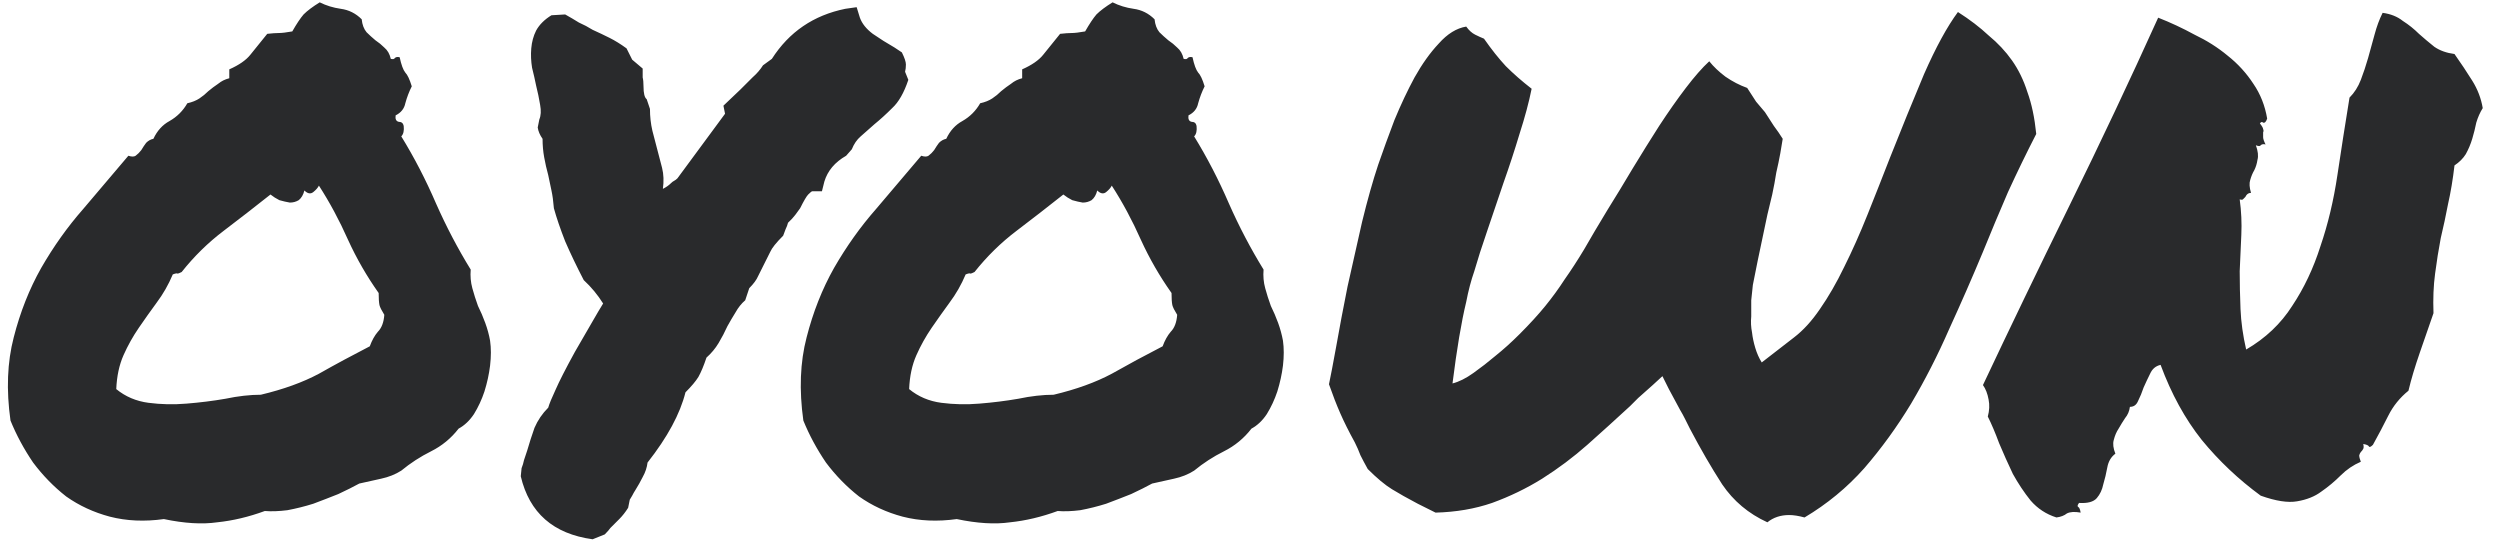 <svg width="127" height="28" viewBox="0 0 127 28" fill="none" xmlns="http://www.w3.org/2000/svg">
<path d="M23.912 13.695C23.885 14.023 23.912 14.338 23.994 14.639C24.076 14.94 24.172 15.24 24.281 15.541C24.418 15.815 24.541 16.102 24.65 16.402C24.76 16.703 24.842 17.004 24.896 17.305C24.951 17.688 24.951 18.111 24.896 18.576C24.842 19.014 24.746 19.451 24.609 19.889C24.473 20.299 24.295 20.682 24.076 21.037C23.857 21.365 23.598 21.611 23.297 21.775C22.914 22.268 22.449 22.65 21.902 22.924C21.355 23.197 20.85 23.525 20.385 23.908C20.084 24.1 19.742 24.236 19.359 24.318C19.004 24.4 18.635 24.482 18.252 24.564C17.951 24.729 17.596 24.906 17.186 25.098C16.775 25.262 16.352 25.426 15.914 25.59C15.477 25.727 15.039 25.836 14.602 25.918C14.164 25.973 13.781 25.986 13.453 25.959C12.633 26.26 11.826 26.451 11.033 26.533C10.268 26.643 9.365 26.588 8.326 26.369C7.342 26.506 6.426 26.465 5.578 26.246C4.758 26.027 4.02 25.686 3.363 25.221C2.734 24.729 2.174 24.154 1.682 23.498C1.217 22.814 0.834 22.104 0.533 21.365C0.314 19.807 0.369 18.398 0.697 17.141C1.025 15.855 1.49 14.68 2.092 13.613C2.721 12.52 3.432 11.521 4.225 10.619C5.018 9.689 5.783 8.787 6.521 7.912C6.686 7.967 6.809 7.967 6.891 7.912C7 7.83 7.096 7.734 7.178 7.625C7.26 7.488 7.342 7.365 7.424 7.256C7.533 7.146 7.656 7.078 7.793 7.051C7.984 6.641 8.258 6.34 8.613 6.148C8.996 5.93 9.297 5.629 9.516 5.246C9.762 5.191 9.967 5.109 10.131 5C10.295 4.891 10.445 4.768 10.582 4.631C10.746 4.494 10.91 4.371 11.074 4.262C11.238 4.125 11.43 4.029 11.648 3.975V3.523C12.141 3.305 12.496 3.059 12.715 2.785C12.961 2.484 13.248 2.129 13.576 1.719C13.822 1.691 14.014 1.678 14.15 1.678C14.315 1.678 14.547 1.65 14.848 1.596C15.066 1.213 15.258 0.926 15.422 0.734C15.613 0.543 15.887 0.338 16.242 0.119C16.57 0.283 16.926 0.393 17.309 0.447C17.719 0.502 18.074 0.68 18.375 0.98C18.402 1.254 18.484 1.473 18.621 1.637C18.758 1.773 18.908 1.91 19.072 2.047C19.236 2.156 19.387 2.279 19.523 2.416C19.688 2.553 19.797 2.744 19.852 2.99C19.961 3.018 20.029 3.004 20.057 2.949C20.111 2.895 20.193 2.881 20.303 2.908C20.385 3.291 20.48 3.551 20.59 3.688C20.699 3.797 20.809 4.029 20.918 4.385C20.781 4.658 20.672 4.945 20.59 5.246C20.535 5.52 20.371 5.725 20.098 5.861C20.07 6.053 20.125 6.162 20.262 6.189C20.398 6.189 20.48 6.258 20.508 6.395C20.535 6.641 20.494 6.818 20.385 6.928C21.041 7.994 21.629 9.129 22.148 10.332C22.668 11.508 23.256 12.629 23.912 13.695ZM18.785 17.592C18.895 17.291 19.031 17.045 19.195 16.854C19.387 16.662 19.496 16.375 19.523 15.992C19.387 15.773 19.305 15.609 19.277 15.5C19.25 15.363 19.236 15.158 19.236 14.885C18.635 14.037 18.115 13.135 17.678 12.178C17.24 11.193 16.748 10.277 16.201 9.43C16.146 9.539 16.051 9.648 15.914 9.758C15.777 9.867 15.627 9.84 15.463 9.676C15.408 9.895 15.312 10.059 15.176 10.168C15.039 10.25 14.889 10.291 14.725 10.291C14.56 10.264 14.383 10.223 14.191 10.168C14.027 10.086 13.877 9.99 13.74 9.881C12.947 10.51 12.154 11.125 11.361 11.727C10.568 12.328 9.857 13.025 9.229 13.818C9.119 13.873 9.051 13.9 9.023 13.9C8.996 13.873 8.914 13.887 8.777 13.941C8.559 14.461 8.285 14.94 7.957 15.377C7.656 15.787 7.355 16.211 7.055 16.648C6.754 17.086 6.494 17.551 6.275 18.043C6.057 18.535 5.934 19.109 5.906 19.766C6.371 20.148 6.918 20.381 7.547 20.463C8.176 20.545 8.818 20.559 9.475 20.504C10.158 20.449 10.815 20.367 11.443 20.258C12.1 20.121 12.701 20.053 13.248 20.053C14.396 19.779 15.381 19.424 16.201 18.986C17.021 18.521 17.883 18.057 18.785 17.592ZM37.857 15.254C37.666 15.418 37.502 15.623 37.365 15.869C37.228 16.088 37.092 16.32 36.955 16.566C36.818 16.867 36.668 17.154 36.504 17.428C36.34 17.701 36.135 17.947 35.889 18.166C35.752 18.576 35.615 18.904 35.478 19.15C35.342 19.369 35.123 19.629 34.822 19.93C34.549 21.023 33.906 22.213 32.895 23.498C32.867 23.744 32.785 23.99 32.648 24.236C32.539 24.455 32.416 24.674 32.279 24.893C32.225 24.975 32.17 25.07 32.115 25.18C32.06 25.262 32.02 25.33 31.992 25.385L31.91 25.795C31.773 26.014 31.623 26.205 31.459 26.369C31.295 26.533 31.145 26.684 31.008 26.82C30.953 26.902 30.857 27.012 30.721 27.148L30.105 27.395C28.109 27.121 26.893 26.055 26.455 24.195L26.496 23.785C26.551 23.648 26.592 23.512 26.619 23.375C26.674 23.211 26.729 23.047 26.783 22.883C26.893 22.5 27.016 22.117 27.152 21.734C27.316 21.352 27.549 21.01 27.85 20.709C27.904 20.518 28.027 20.217 28.219 19.807C28.41 19.369 28.738 18.727 29.203 17.879C29.586 17.223 29.887 16.703 30.105 16.32C30.324 15.938 30.502 15.637 30.639 15.418C30.365 14.98 30.037 14.584 29.654 14.229C29.299 13.545 28.984 12.889 28.711 12.26C28.465 11.631 28.273 11.07 28.137 10.578C28.109 10.223 28.068 9.922 28.014 9.676C27.959 9.43 27.904 9.17 27.85 8.896C27.768 8.596 27.699 8.295 27.645 7.994C27.59 7.693 27.562 7.379 27.562 7.051C27.426 6.859 27.344 6.668 27.316 6.477L27.398 6.066C27.48 5.875 27.494 5.629 27.439 5.328C27.385 5 27.316 4.672 27.234 4.344C27.18 4.07 27.111 3.77 27.029 3.441C26.975 3.113 26.961 2.785 26.988 2.457C27.016 2.129 27.098 1.828 27.234 1.555C27.398 1.254 27.658 0.994 28.014 0.775L28.711 0.734C28.957 0.871 29.189 1.008 29.408 1.145C29.654 1.254 29.887 1.377 30.105 1.514C30.406 1.65 30.693 1.787 30.967 1.924C31.24 2.061 31.527 2.238 31.828 2.457L32.115 3.031L32.648 3.482V3.934C32.676 4.043 32.69 4.193 32.69 4.385C32.69 4.74 32.744 4.959 32.853 5.041L33.018 5.533C33.018 5.916 33.059 6.285 33.141 6.641C33.223 6.969 33.305 7.283 33.387 7.584C33.469 7.885 33.551 8.199 33.633 8.527C33.715 8.855 33.728 9.211 33.674 9.594C33.838 9.512 33.975 9.416 34.084 9.307C34.139 9.252 34.193 9.211 34.248 9.184C34.303 9.156 34.357 9.115 34.412 9.061L36.832 5.779L36.75 5.369L37.611 4.549C37.83 4.33 38.035 4.125 38.227 3.934C38.445 3.742 38.623 3.537 38.76 3.318L39.211 2.99C40.086 1.623 41.33 0.775 42.943 0.447L43.518 0.365L43.682 0.898C43.791 1.199 44.01 1.473 44.338 1.719C44.693 1.965 45.062 2.197 45.445 2.416L45.815 2.662C45.951 2.936 46.02 3.141 46.02 3.277C46.02 3.414 46.006 3.537 45.978 3.646L46.143 4.057C45.924 4.713 45.65 5.191 45.322 5.492C45.022 5.793 44.721 6.066 44.42 6.312C44.174 6.531 43.941 6.736 43.723 6.928C43.531 7.092 43.381 7.311 43.272 7.584L42.984 7.912C42.41 8.24 42.041 8.678 41.877 9.225L41.754 9.717H41.262C41.234 9.717 41.166 9.771 41.057 9.881C40.975 9.963 40.838 10.195 40.647 10.578C40.455 10.852 40.318 11.029 40.236 11.111C40.154 11.193 40.086 11.262 40.031 11.316C40.004 11.426 39.963 11.535 39.908 11.645C39.881 11.727 39.84 11.836 39.785 11.973C39.43 12.328 39.211 12.602 39.129 12.793C39.047 12.957 38.951 13.148 38.842 13.367C38.732 13.586 38.623 13.805 38.514 14.023C38.432 14.215 38.281 14.42 38.062 14.639L37.857 15.254ZM64.189 13.695C64.162 14.023 64.189 14.338 64.272 14.639C64.353 14.94 64.449 15.24 64.559 15.541C64.695 15.815 64.818 16.102 64.928 16.402C65.037 16.703 65.119 17.004 65.174 17.305C65.228 17.688 65.228 18.111 65.174 18.576C65.119 19.014 65.023 19.451 64.887 19.889C64.75 20.299 64.572 20.682 64.353 21.037C64.135 21.365 63.875 21.611 63.574 21.775C63.191 22.268 62.727 22.65 62.18 22.924C61.633 23.197 61.127 23.525 60.662 23.908C60.361 24.1 60.02 24.236 59.637 24.318C59.281 24.4 58.912 24.482 58.529 24.564C58.228 24.729 57.873 24.906 57.463 25.098C57.053 25.262 56.629 25.426 56.191 25.59C55.754 25.727 55.316 25.836 54.879 25.918C54.441 25.973 54.059 25.986 53.73 25.959C52.91 26.26 52.103 26.451 51.31 26.533C50.545 26.643 49.643 26.588 48.603 26.369C47.619 26.506 46.703 26.465 45.855 26.246C45.035 26.027 44.297 25.686 43.641 25.221C43.012 24.729 42.451 24.154 41.959 23.498C41.494 22.814 41.111 22.104 40.81 21.365C40.592 19.807 40.647 18.398 40.975 17.141C41.303 15.855 41.768 14.68 42.369 13.613C42.998 12.52 43.709 11.521 44.502 10.619C45.295 9.689 46.06 8.787 46.799 7.912C46.963 7.967 47.086 7.967 47.168 7.912C47.277 7.83 47.373 7.734 47.455 7.625C47.537 7.488 47.619 7.365 47.701 7.256C47.81 7.146 47.934 7.078 48.07 7.051C48.262 6.641 48.535 6.34 48.891 6.148C49.273 5.93 49.574 5.629 49.793 5.246C50.039 5.191 50.244 5.109 50.408 5C50.572 4.891 50.723 4.768 50.859 4.631C51.023 4.494 51.188 4.371 51.352 4.262C51.516 4.125 51.707 4.029 51.926 3.975V3.523C52.418 3.305 52.773 3.059 52.992 2.785C53.238 2.484 53.525 2.129 53.853 1.719C54.1 1.691 54.291 1.678 54.428 1.678C54.592 1.678 54.824 1.65 55.125 1.596C55.344 1.213 55.535 0.926 55.699 0.734C55.891 0.543 56.164 0.338 56.52 0.119C56.848 0.283 57.203 0.393 57.586 0.447C57.996 0.502 58.352 0.68 58.652 0.98C58.68 1.254 58.762 1.473 58.898 1.637C59.035 1.773 59.185 1.91 59.35 2.047C59.514 2.156 59.664 2.279 59.801 2.416C59.965 2.553 60.074 2.744 60.129 2.99C60.238 3.018 60.307 3.004 60.334 2.949C60.389 2.895 60.471 2.881 60.58 2.908C60.662 3.291 60.758 3.551 60.867 3.688C60.977 3.797 61.086 4.029 61.195 4.385C61.059 4.658 60.949 4.945 60.867 5.246C60.812 5.52 60.648 5.725 60.375 5.861C60.348 6.053 60.402 6.162 60.539 6.189C60.676 6.189 60.758 6.258 60.785 6.395C60.812 6.641 60.772 6.818 60.662 6.928C61.318 7.994 61.906 9.129 62.426 10.332C62.945 11.508 63.533 12.629 64.189 13.695ZM59.062 17.592C59.172 17.291 59.309 17.045 59.473 16.854C59.664 16.662 59.773 16.375 59.801 15.992C59.664 15.773 59.582 15.609 59.555 15.5C59.527 15.363 59.514 15.158 59.514 14.885C58.912 14.037 58.393 13.135 57.955 12.178C57.518 11.193 57.025 10.277 56.478 9.43C56.424 9.539 56.328 9.648 56.191 9.758C56.055 9.867 55.904 9.84 55.74 9.676C55.685 9.895 55.59 10.059 55.453 10.168C55.316 10.25 55.166 10.291 55.002 10.291C54.838 10.264 54.66 10.223 54.469 10.168C54.305 10.086 54.154 9.99 54.018 9.881C53.225 10.51 52.432 11.125 51.639 11.727C50.846 12.328 50.135 13.025 49.506 13.818C49.397 13.873 49.328 13.9 49.301 13.9C49.273 13.873 49.191 13.887 49.055 13.941C48.836 14.461 48.562 14.94 48.234 15.377C47.934 15.787 47.633 16.211 47.332 16.648C47.031 17.086 46.772 17.551 46.553 18.043C46.334 18.535 46.211 19.109 46.184 19.766C46.648 20.148 47.195 20.381 47.824 20.463C48.453 20.545 49.096 20.559 49.752 20.504C50.435 20.449 51.092 20.367 51.721 20.258C52.377 20.121 52.978 20.053 53.525 20.053C54.674 19.779 55.658 19.424 56.478 18.986C57.299 18.521 58.16 18.057 59.062 17.592ZM89.783 26.533C88.826 26.096 88.061 25.453 87.486 24.605C86.939 23.758 86.393 22.814 85.846 21.775C85.764 21.611 85.682 21.447 85.6 21.283C85.518 21.119 85.436 20.969 85.353 20.832L84.779 19.766L84.451 19.109L83.959 19.561L83.221 20.217L82.811 20.627C82.1 21.283 81.375 21.939 80.637 22.596C79.926 23.225 79.16 23.799 78.34 24.318C77.547 24.811 76.699 25.221 75.797 25.549C74.922 25.85 73.965 26.014 72.926 26.041L72.023 25.59C71.504 25.316 71.066 25.07 70.711 24.852C70.356 24.633 69.945 24.291 69.481 23.826C69.344 23.58 69.221 23.348 69.111 23.129C69.029 22.91 68.934 22.691 68.824 22.473C68.523 21.926 68.277 21.434 68.086 20.996C67.894 20.559 67.703 20.066 67.512 19.52C67.594 19.137 67.717 18.494 67.881 17.592C68.045 16.662 68.236 15.65 68.455 14.557C68.701 13.463 68.947 12.369 69.193 11.275C69.467 10.154 69.74 9.184 70.014 8.363C70.26 7.652 70.533 6.9 70.834 6.107C71.162 5.314 71.504 4.59 71.859 3.934C72.242 3.25 72.652 2.676 73.09 2.211C73.527 1.719 73.992 1.432 74.484 1.35C74.621 1.541 74.772 1.678 74.936 1.76C75.1 1.842 75.25 1.91 75.387 1.965C75.769 2.512 76.139 2.977 76.494 3.359C76.877 3.742 77.314 4.125 77.807 4.508C77.67 5.191 77.465 5.957 77.191 6.805C76.945 7.625 76.672 8.459 76.371 9.307C76.098 10.127 75.824 10.934 75.551 11.727C75.277 12.52 75.059 13.203 74.894 13.777C74.731 14.242 74.594 14.762 74.484 15.336C74.238 16.348 74.006 17.729 73.787 19.479C74.115 19.396 74.471 19.219 74.853 18.945C75.236 18.672 75.606 18.385 75.961 18.084C76.371 17.756 76.781 17.387 77.191 16.977C77.711 16.457 78.148 15.979 78.504 15.541C78.859 15.104 79.188 14.652 79.488 14.188C79.816 13.723 80.144 13.217 80.473 12.67C80.801 12.096 81.197 11.426 81.662 10.66C82.072 10.004 82.496 9.307 82.934 8.568C83.398 7.803 83.85 7.078 84.287 6.395C84.752 5.684 85.203 5.041 85.641 4.467C86.078 3.893 86.475 3.441 86.83 3.113C87.049 3.387 87.322 3.646 87.65 3.893C88.006 4.139 88.375 4.33 88.758 4.467C88.922 4.713 89.072 4.945 89.209 5.164C89.373 5.355 89.523 5.533 89.66 5.697C89.824 5.943 89.975 6.176 90.111 6.395C90.275 6.613 90.426 6.832 90.562 7.051C90.535 7.242 90.494 7.488 90.439 7.789C90.385 8.09 90.316 8.418 90.234 8.773C90.18 9.129 90.111 9.498 90.029 9.881C89.947 10.236 89.865 10.578 89.783 10.906C89.564 11.945 89.4 12.725 89.291 13.244C89.182 13.764 89.1 14.174 89.045 14.475C89.018 14.775 88.99 15.035 88.963 15.254C88.963 15.445 88.963 15.719 88.963 16.074C88.936 16.348 88.949 16.621 89.004 16.895C89.031 17.141 89.086 17.4 89.168 17.674C89.25 17.947 89.359 18.193 89.496 18.412L91.137 17.141C91.602 16.785 92.039 16.307 92.449 15.705C92.887 15.076 93.297 14.365 93.68 13.572C94.09 12.752 94.486 11.863 94.869 10.906C95.252 9.949 95.635 8.979 96.018 7.994C96.592 6.545 97.166 5.137 97.74 3.77C98.342 2.402 98.916 1.35 99.463 0.611C100.064 0.994 100.584 1.391 101.021 1.801C101.486 2.184 101.883 2.607 102.211 3.072C102.539 3.537 102.799 4.07 102.99 4.672C103.209 5.273 103.359 5.984 103.441 6.805C102.949 7.762 102.471 8.746 102.006 9.758C101.568 10.77 101.145 11.781 100.734 12.793C100.188 14.105 99.613 15.418 99.012 16.73C98.438 18.043 97.795 19.301 97.084 20.504C96.373 21.68 95.58 22.773 94.705 23.785C93.83 24.77 92.818 25.604 91.67 26.287C91.369 26.205 91.109 26.164 90.891 26.164C90.453 26.164 90.084 26.287 89.783 26.533ZM109.758 18.535C109.512 18.59 109.334 18.74 109.225 18.986C109.115 19.205 109.006 19.438 108.896 19.684C108.814 19.93 108.719 20.162 108.609 20.381C108.527 20.572 108.391 20.668 108.199 20.668C108.172 20.887 108.09 21.078 107.953 21.242C107.844 21.406 107.734 21.584 107.625 21.775C107.516 21.939 107.434 22.131 107.379 22.35C107.324 22.541 107.352 22.773 107.461 23.047C107.242 23.211 107.105 23.443 107.051 23.744C106.996 24.045 106.928 24.332 106.846 24.605C106.791 24.879 106.682 25.111 106.518 25.303C106.354 25.494 106.053 25.576 105.615 25.549C105.533 25.658 105.52 25.727 105.574 25.754C105.629 25.781 105.67 25.877 105.697 26.041C105.396 25.986 105.164 26 105 26.082C104.863 26.191 104.686 26.26 104.467 26.287C103.947 26.123 103.51 25.836 103.154 25.426C102.826 25.016 102.525 24.564 102.252 24.072C102.006 23.553 101.773 23.033 101.555 22.514C101.363 21.994 101.172 21.543 100.98 21.16C101.062 20.859 101.076 20.572 101.021 20.299C100.967 19.998 100.871 19.752 100.734 19.561C102.074 16.717 103.537 13.682 105.123 10.455C106.709 7.229 108.213 4.043 109.635 0.898C110.264 1.145 110.879 1.432 111.48 1.76C112.109 2.061 112.67 2.416 113.162 2.826C113.682 3.236 114.119 3.715 114.475 4.262C114.83 4.781 115.062 5.369 115.172 6.025C115.117 6.189 115.049 6.258 114.967 6.23C114.912 6.176 114.857 6.189 114.803 6.271C114.912 6.408 114.967 6.504 114.967 6.559C114.994 6.613 114.994 6.668 114.967 6.723C114.967 6.777 114.967 6.859 114.967 6.969C114.967 7.051 115.008 7.174 115.09 7.338C114.98 7.311 114.898 7.324 114.844 7.379C114.816 7.434 114.734 7.434 114.598 7.379C114.707 7.68 114.734 7.926 114.68 8.117C114.652 8.309 114.598 8.486 114.516 8.65C114.434 8.787 114.365 8.951 114.311 9.143C114.256 9.307 114.27 9.525 114.352 9.799C114.27 9.799 114.201 9.826 114.146 9.881C114.119 9.908 114.092 9.949 114.064 10.004C114.037 10.031 113.996 10.072 113.941 10.127C113.914 10.154 113.859 10.154 113.777 10.127C113.859 10.729 113.887 11.33 113.859 11.932C113.832 12.533 113.805 13.148 113.777 13.777C113.777 14.379 113.791 15.021 113.818 15.705C113.846 16.361 113.941 17.045 114.105 17.756C115.09 17.182 115.869 16.443 116.443 15.541C117.045 14.639 117.523 13.627 117.879 12.506C118.262 11.385 118.549 10.182 118.74 8.896C118.932 7.611 119.137 6.299 119.355 4.959C119.602 4.713 119.793 4.412 119.93 4.057C120.066 3.701 120.189 3.332 120.299 2.949C120.408 2.539 120.518 2.143 120.627 1.76C120.736 1.35 120.873 0.98 121.037 0.652C121.447 0.707 121.789 0.844 122.062 1.062C122.363 1.254 122.637 1.473 122.883 1.719C123.129 1.938 123.389 2.156 123.662 2.375C123.936 2.566 124.277 2.689 124.688 2.744C125.016 3.209 125.316 3.66 125.59 4.098C125.863 4.535 126.041 5 126.123 5.492C125.986 5.711 125.877 5.957 125.795 6.23C125.74 6.504 125.672 6.777 125.59 7.051C125.508 7.324 125.398 7.584 125.262 7.83C125.125 8.049 124.934 8.24 124.688 8.404C124.605 9.115 124.496 9.771 124.359 10.373C124.25 10.947 124.127 11.521 123.99 12.096C123.881 12.67 123.785 13.271 123.703 13.9C123.621 14.502 123.594 15.172 123.621 15.91C123.402 16.539 123.17 17.209 122.924 17.92C122.678 18.631 122.486 19.273 122.35 19.848C121.912 20.203 121.57 20.627 121.324 21.119C121.078 21.611 120.818 22.104 120.545 22.596C120.436 22.705 120.367 22.732 120.34 22.678C120.312 22.623 120.217 22.582 120.053 22.555C120.08 22.664 120.08 22.746 120.053 22.801C120.025 22.855 119.984 22.91 119.93 22.965C119.902 22.992 119.875 23.047 119.848 23.129C119.848 23.211 119.875 23.32 119.93 23.457C119.547 23.621 119.205 23.854 118.904 24.154C118.604 24.455 118.275 24.729 117.92 24.975C117.592 25.221 117.182 25.385 116.689 25.467C116.225 25.549 115.609 25.453 114.844 25.18C113.723 24.359 112.725 23.416 111.85 22.35C111.002 21.283 110.305 20.012 109.758 18.535Z" fill="#292A2C"/>
</svg>
